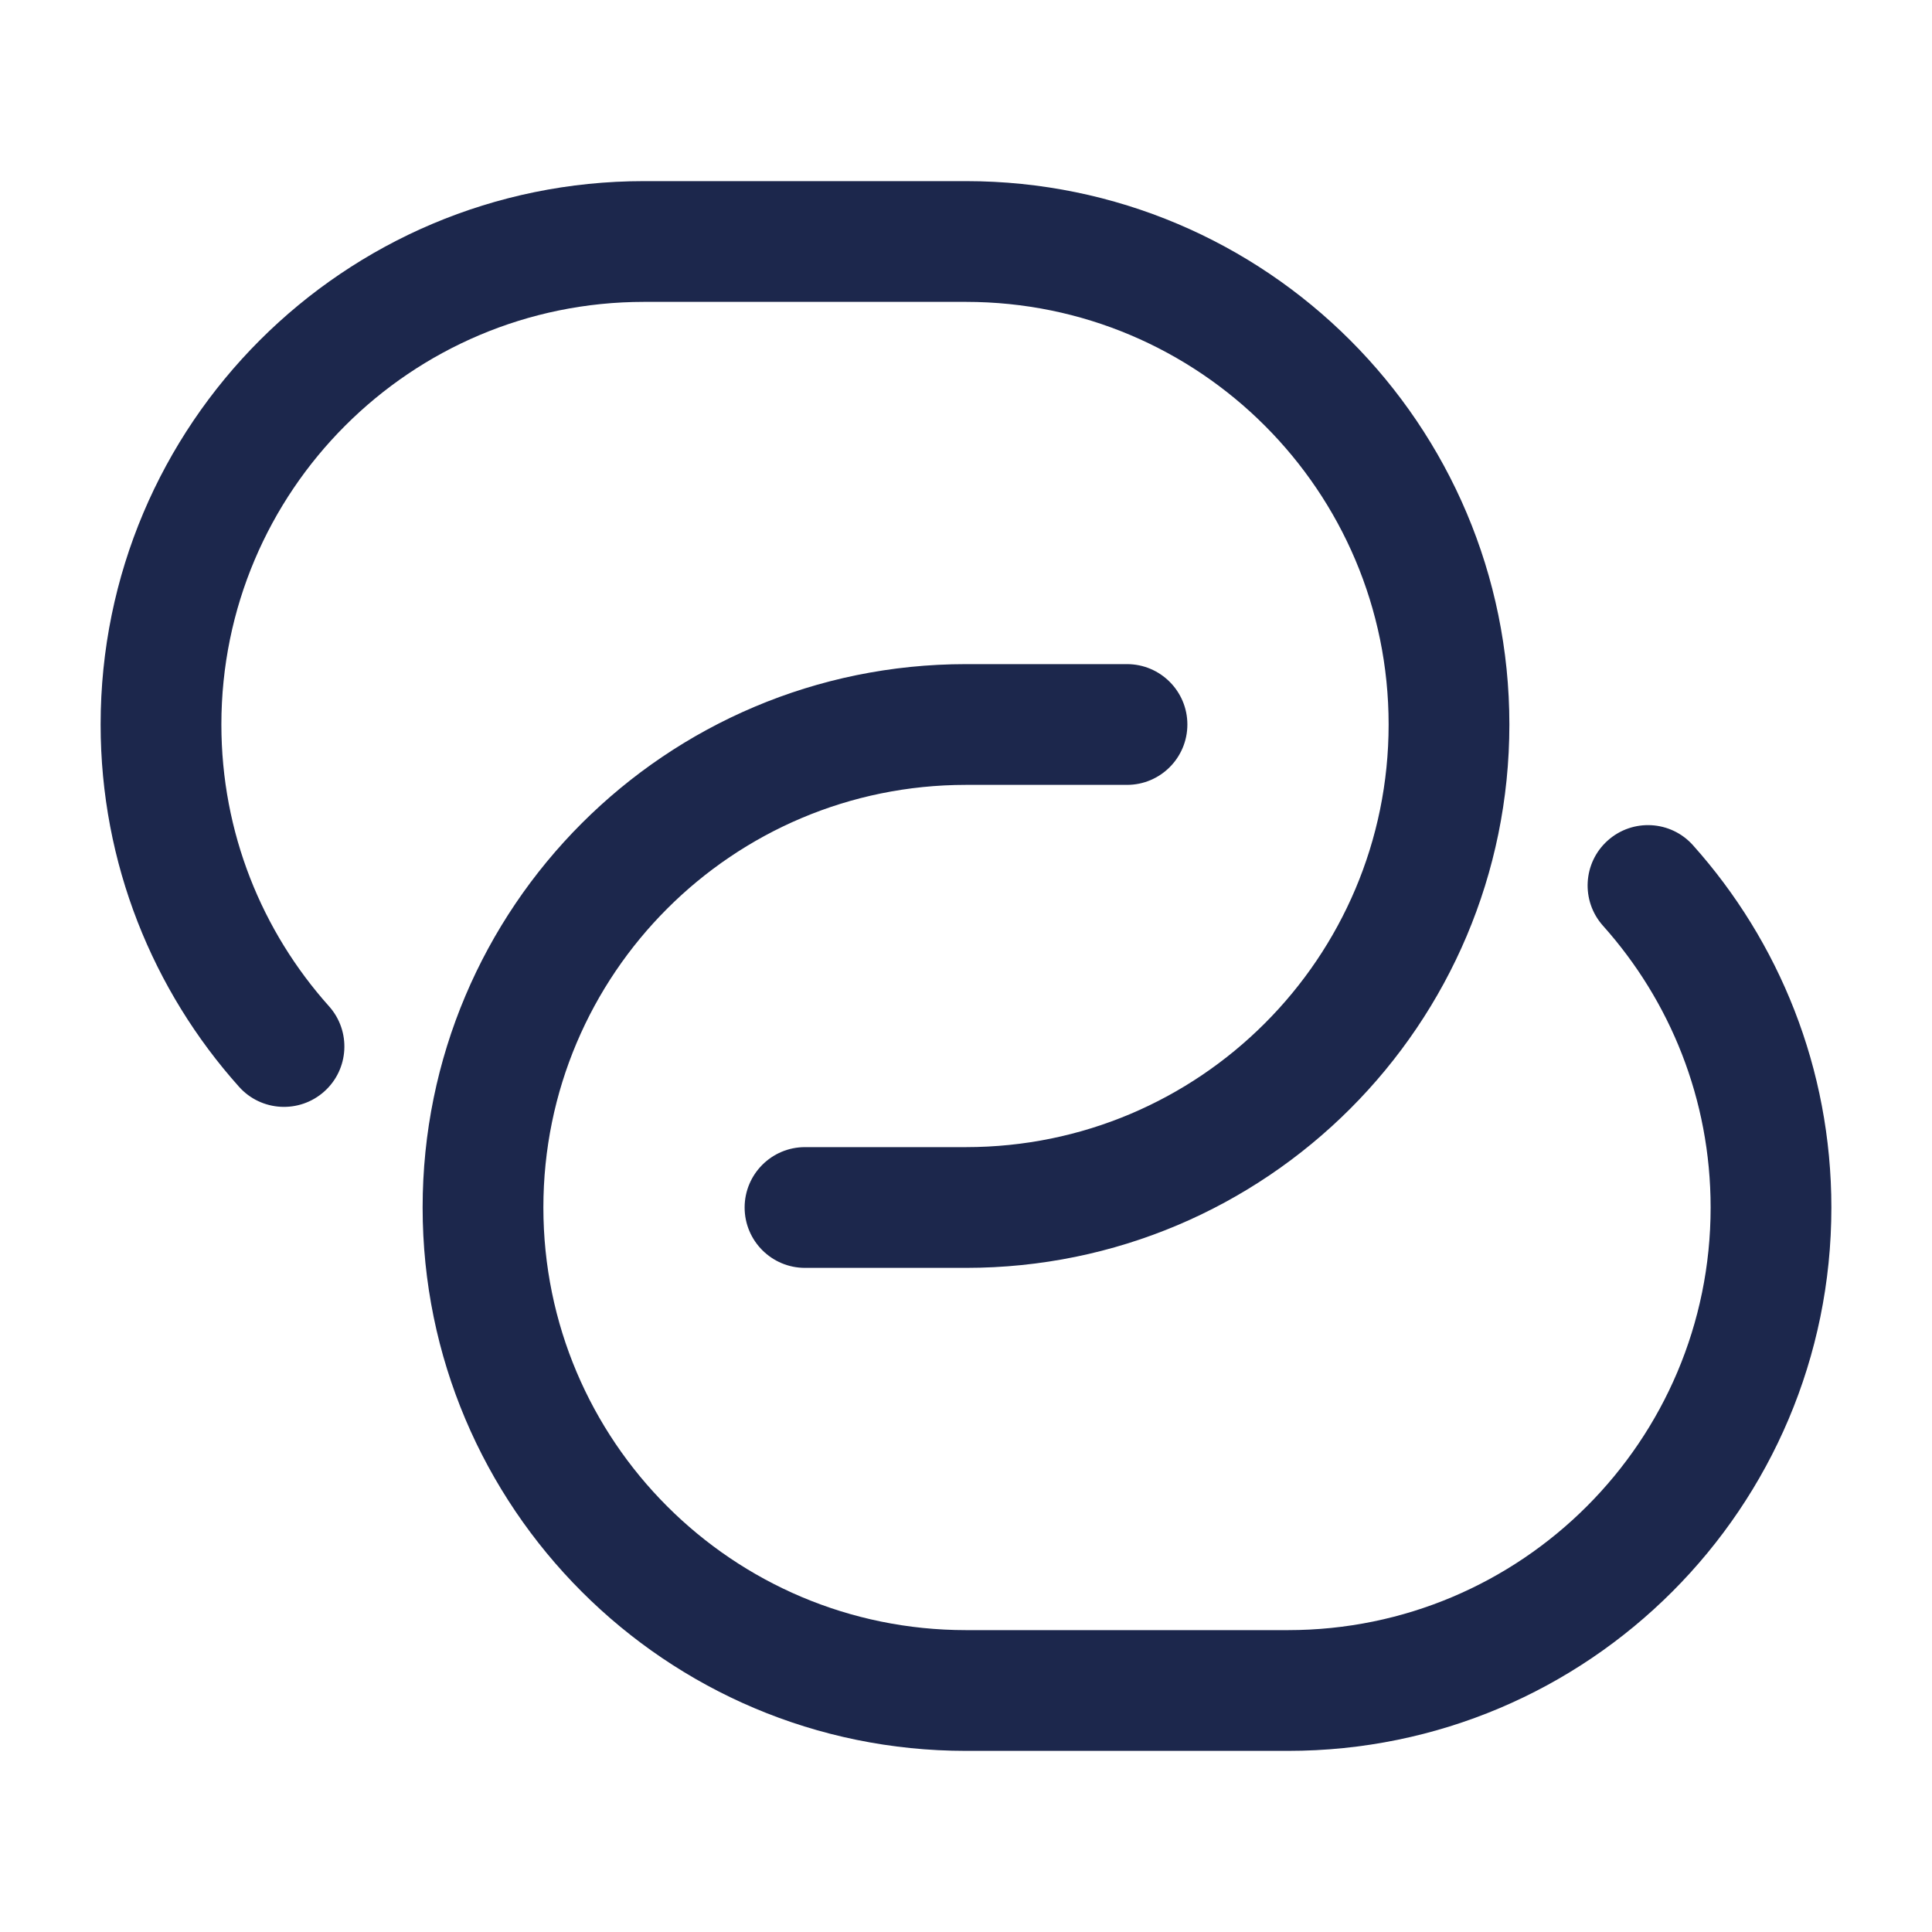 <svg width="24" height="24" viewBox="0 0 24 24" fill="#1C274C" xmlns="http://www.w3.org/2000/svg">
<path fill-rule="evenodd" clip-rule="evenodd" d="M1.25 9C1.25 5.272 4.272 2.25 8 2.25H12C15.728 2.25 18.75 5.272 18.75 9C18.75 12.728 15.728 15.75 12 15.75H10C9.586 15.75 9.25 15.414 9.25 15C9.25 14.586 9.586 14.25 10 14.25H12C14.899 14.25 17.25 11.899 17.25 9C17.25 6.101 14.899 3.75 12 3.75H8C5.101 3.75 2.75 6.101 2.75 9C2.75 10.345 3.255 11.57 4.087 12.5C4.363 12.809 4.337 13.283 4.028 13.559C3.719 13.835 3.245 13.809 2.969 13.5C1.901 12.306 1.25 10.728 1.25 9ZM12 9.75C9.101 9.75 6.75 12.101 6.75 15C6.75 17.899 9.101 20.25 12 20.25H16C18.899 20.25 21.25 17.899 21.25 15C21.25 13.655 20.745 12.43 19.913 11.5C19.637 11.191 19.663 10.717 19.972 10.441C20.281 10.165 20.755 10.191 21.031 10.5C22.099 11.694 22.75 13.272 22.75 15C22.75 18.728 19.728 21.75 16 21.75H12C8.272 21.75 5.25 18.728 5.25 15C5.25 11.272 8.272 8.25 12 8.25H14C14.414 8.25 14.75 8.586 14.75 9C14.75 9.414 14.414 9.75 14 9.75H12Z" fill="#1C274C"/>
</svg>
